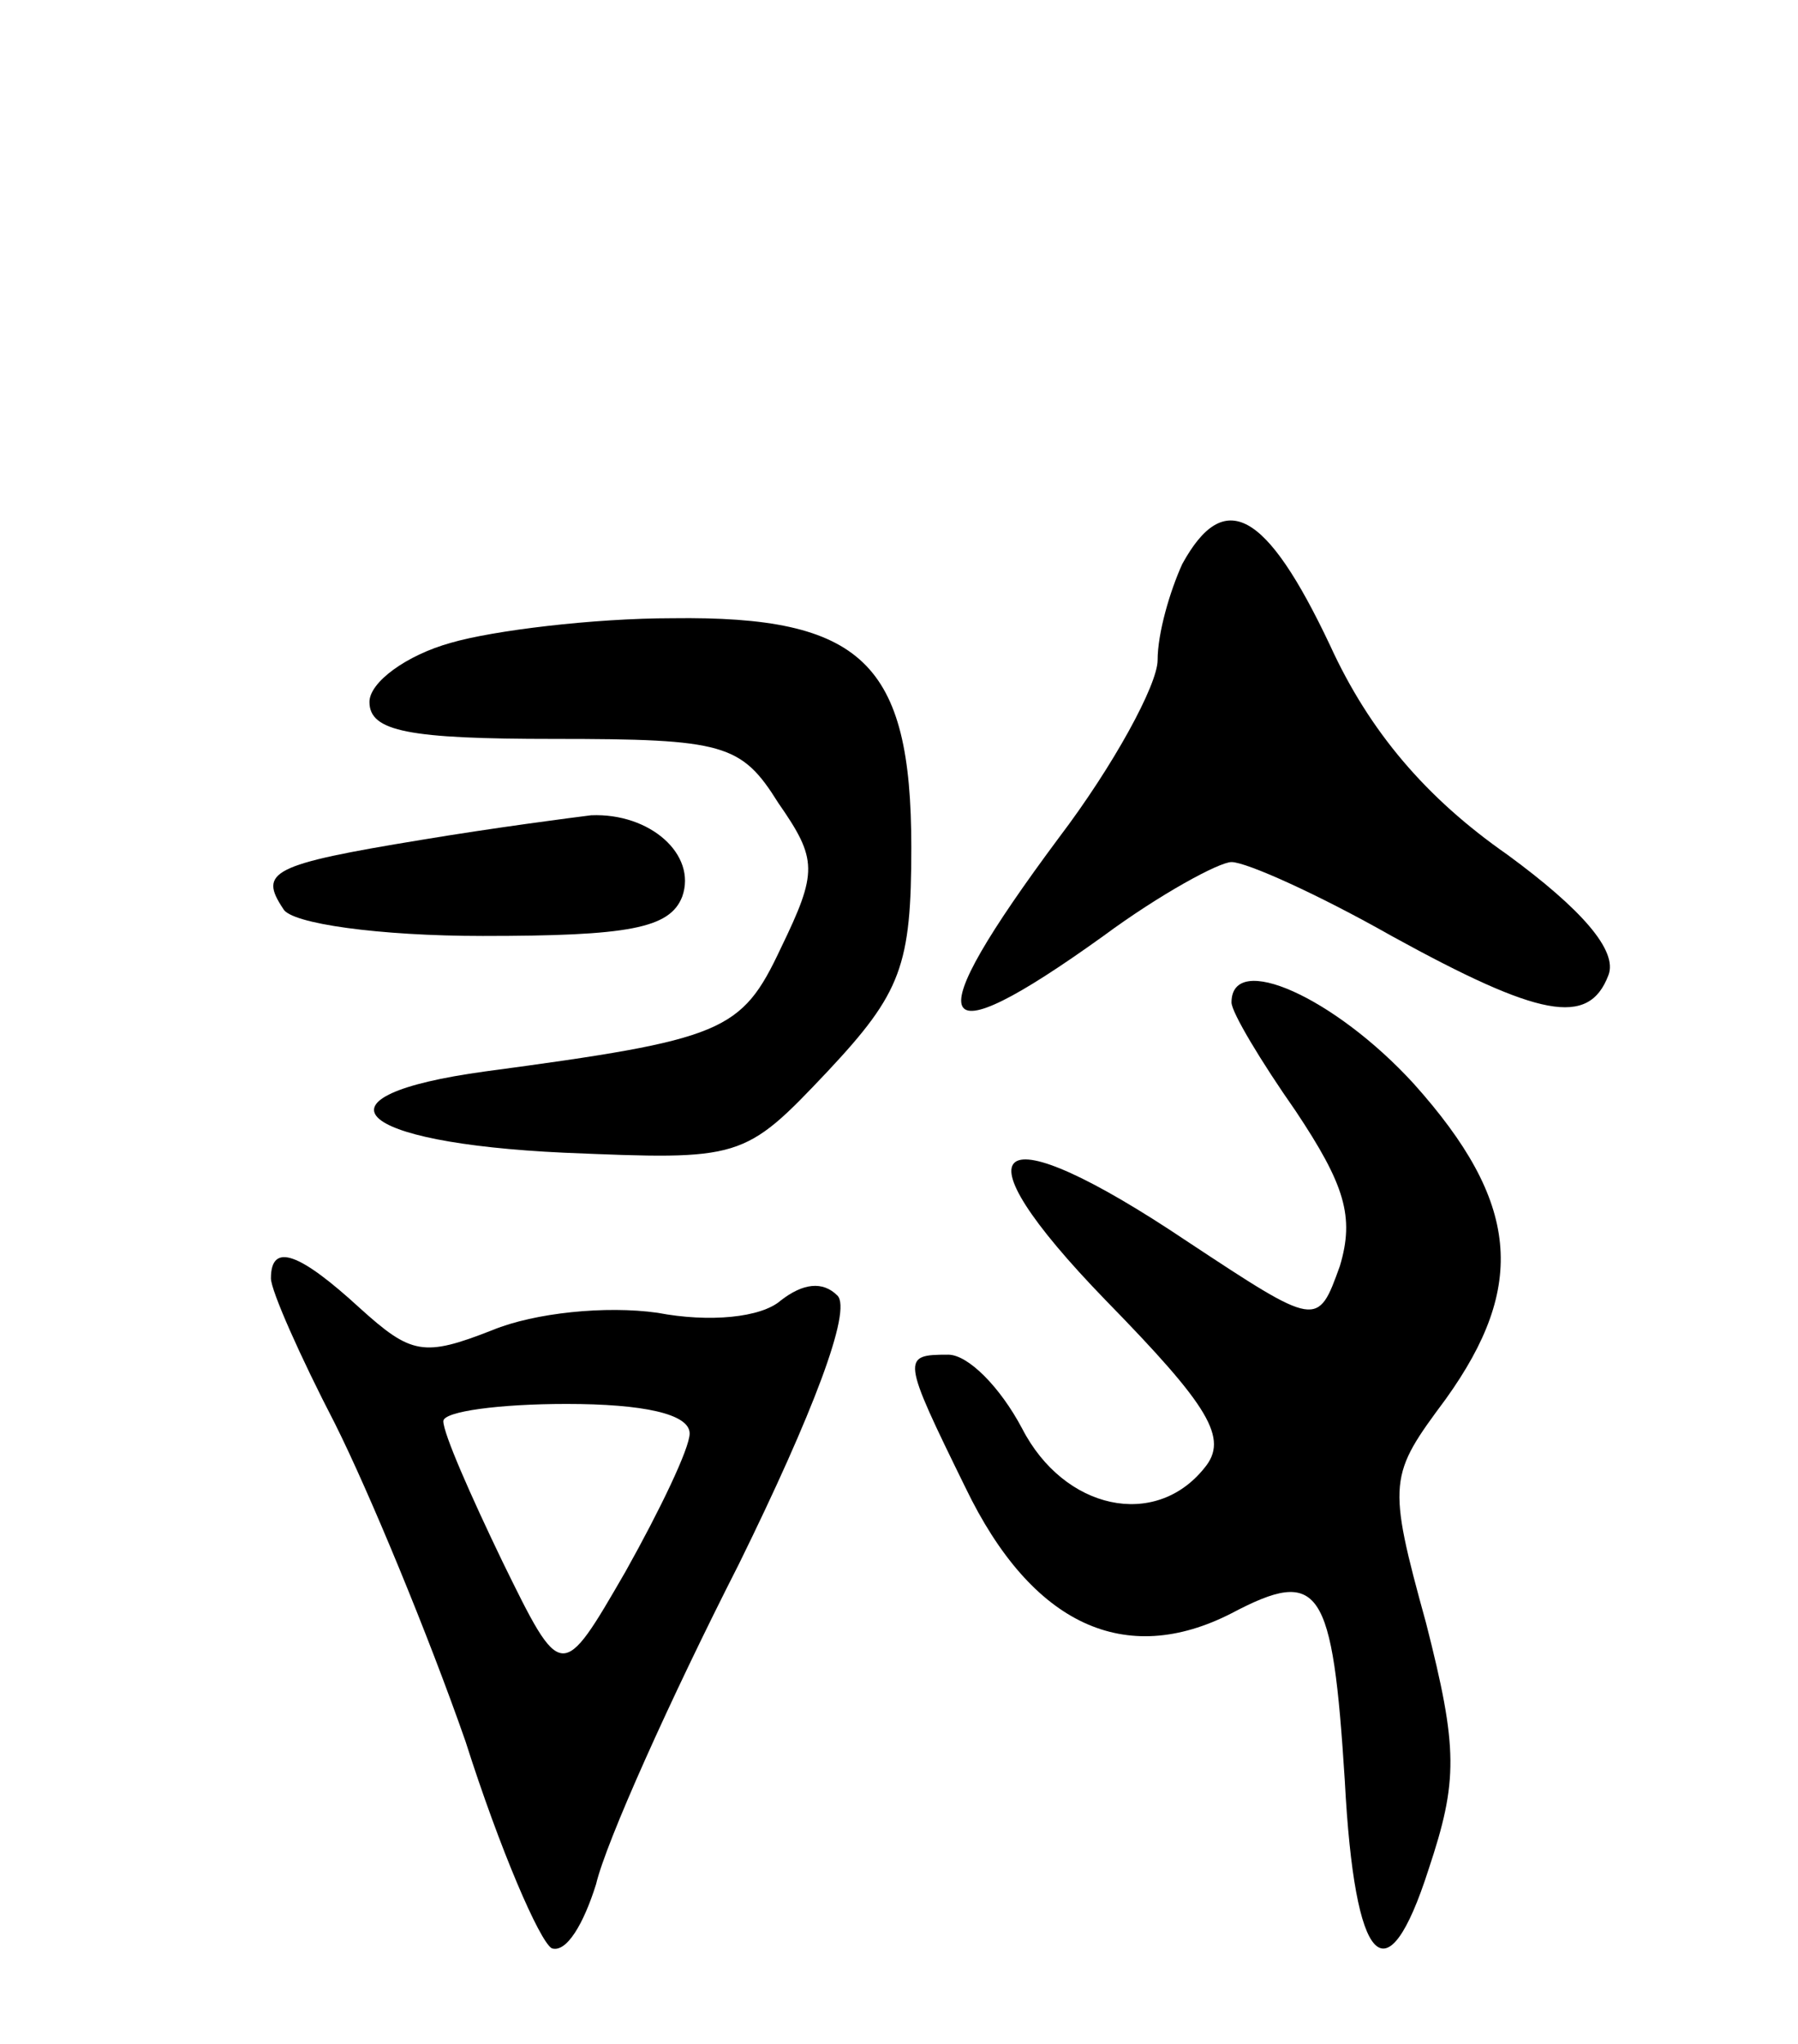 <svg version="1.0" xmlns="http://www.w3.org/2000/svg"
 width="73pt" height="83pt" viewBox="0 0 73 83"
 preserveAspectRatio="xMidYMid meet">
<g transform="translate(0,83) scale(0.1,-0.1)"
fill="#000000" stroke="none">
<path d="M480 601 c-5 -11 -10 -28 -10 -39 0 -10 -18 -43 -40 -72 -58 -78 -53
-91 18 -40 23 17 47 30 52 30 6 0 35 -13 65 -30 60 -33 80 -37 88 -16 4 10
-11 27 -41 49 -33 23 -56 50 -72 85 -26 55 -43 64 -60 33z"/>
<path d="M183 569 c-18 -5 -33 -16 -33 -24 0 -12 16 -15 75 -15 69 0 76 -2 91
-26 16 -23 16 -28 1 -59 -16 -34 -23 -37 -120 -50 -73 -10 -54 -29 32 -33 72
-3 73 -3 107 33 30 32 34 43 34 91 0 75 -20 94 -97 93 -32 0 -73 -5 -90 -10z"/>
<path d="M171 489 c-61 -10 -66 -13 -56 -28 3 -6 39 -11 81 -11 59 0 76 3 81
16 6 17 -13 34 -37 33 -8 -1 -39 -5 -69 -10z"/>
<path d="M500 423 c0 -4 12 -24 26 -44 20 -30 24 -43 18 -63 -9 -25 -9 -25
-62 10 -79 53 -96 41 -33 -24 42 -43 50 -56 40 -68 -20 -25 -57 -17 -74 16 -9
17 -22 30 -30 30 -19 0 -19 -1 7 -54 27 -56 65 -73 108 -51 36 19 41 11 46
-68 4 -76 17 -89 34 -36 12 36 12 49 -1 100 -16 58 -15 60 8 91 33 46 30 80
-13 128 -32 35 -74 54 -74 33z"/>
<path d="M110 311 c0 -5 12 -32 26 -59 14 -28 38 -86 53 -129 14 -44 30 -81
35 -84 6 -2 13 10 18 26 4 17 30 75 58 130 30 61 46 103 40 109 -6 6 -14 5
-23 -2 -8 -7 -29 -9 -50 -5 -21 3 -50 0 -67 -7 -28 -11 -33 -10 -54 9 -24 22
-36 27 -36 12z m170 -63 c0 -6 -12 -31 -26 -56 -26 -45 -26 -45 -50 4 -13 27
-24 52 -24 57 0 4 23 7 50 7 31 0 50 -4 50 -12z"/>
</g>
</svg>
